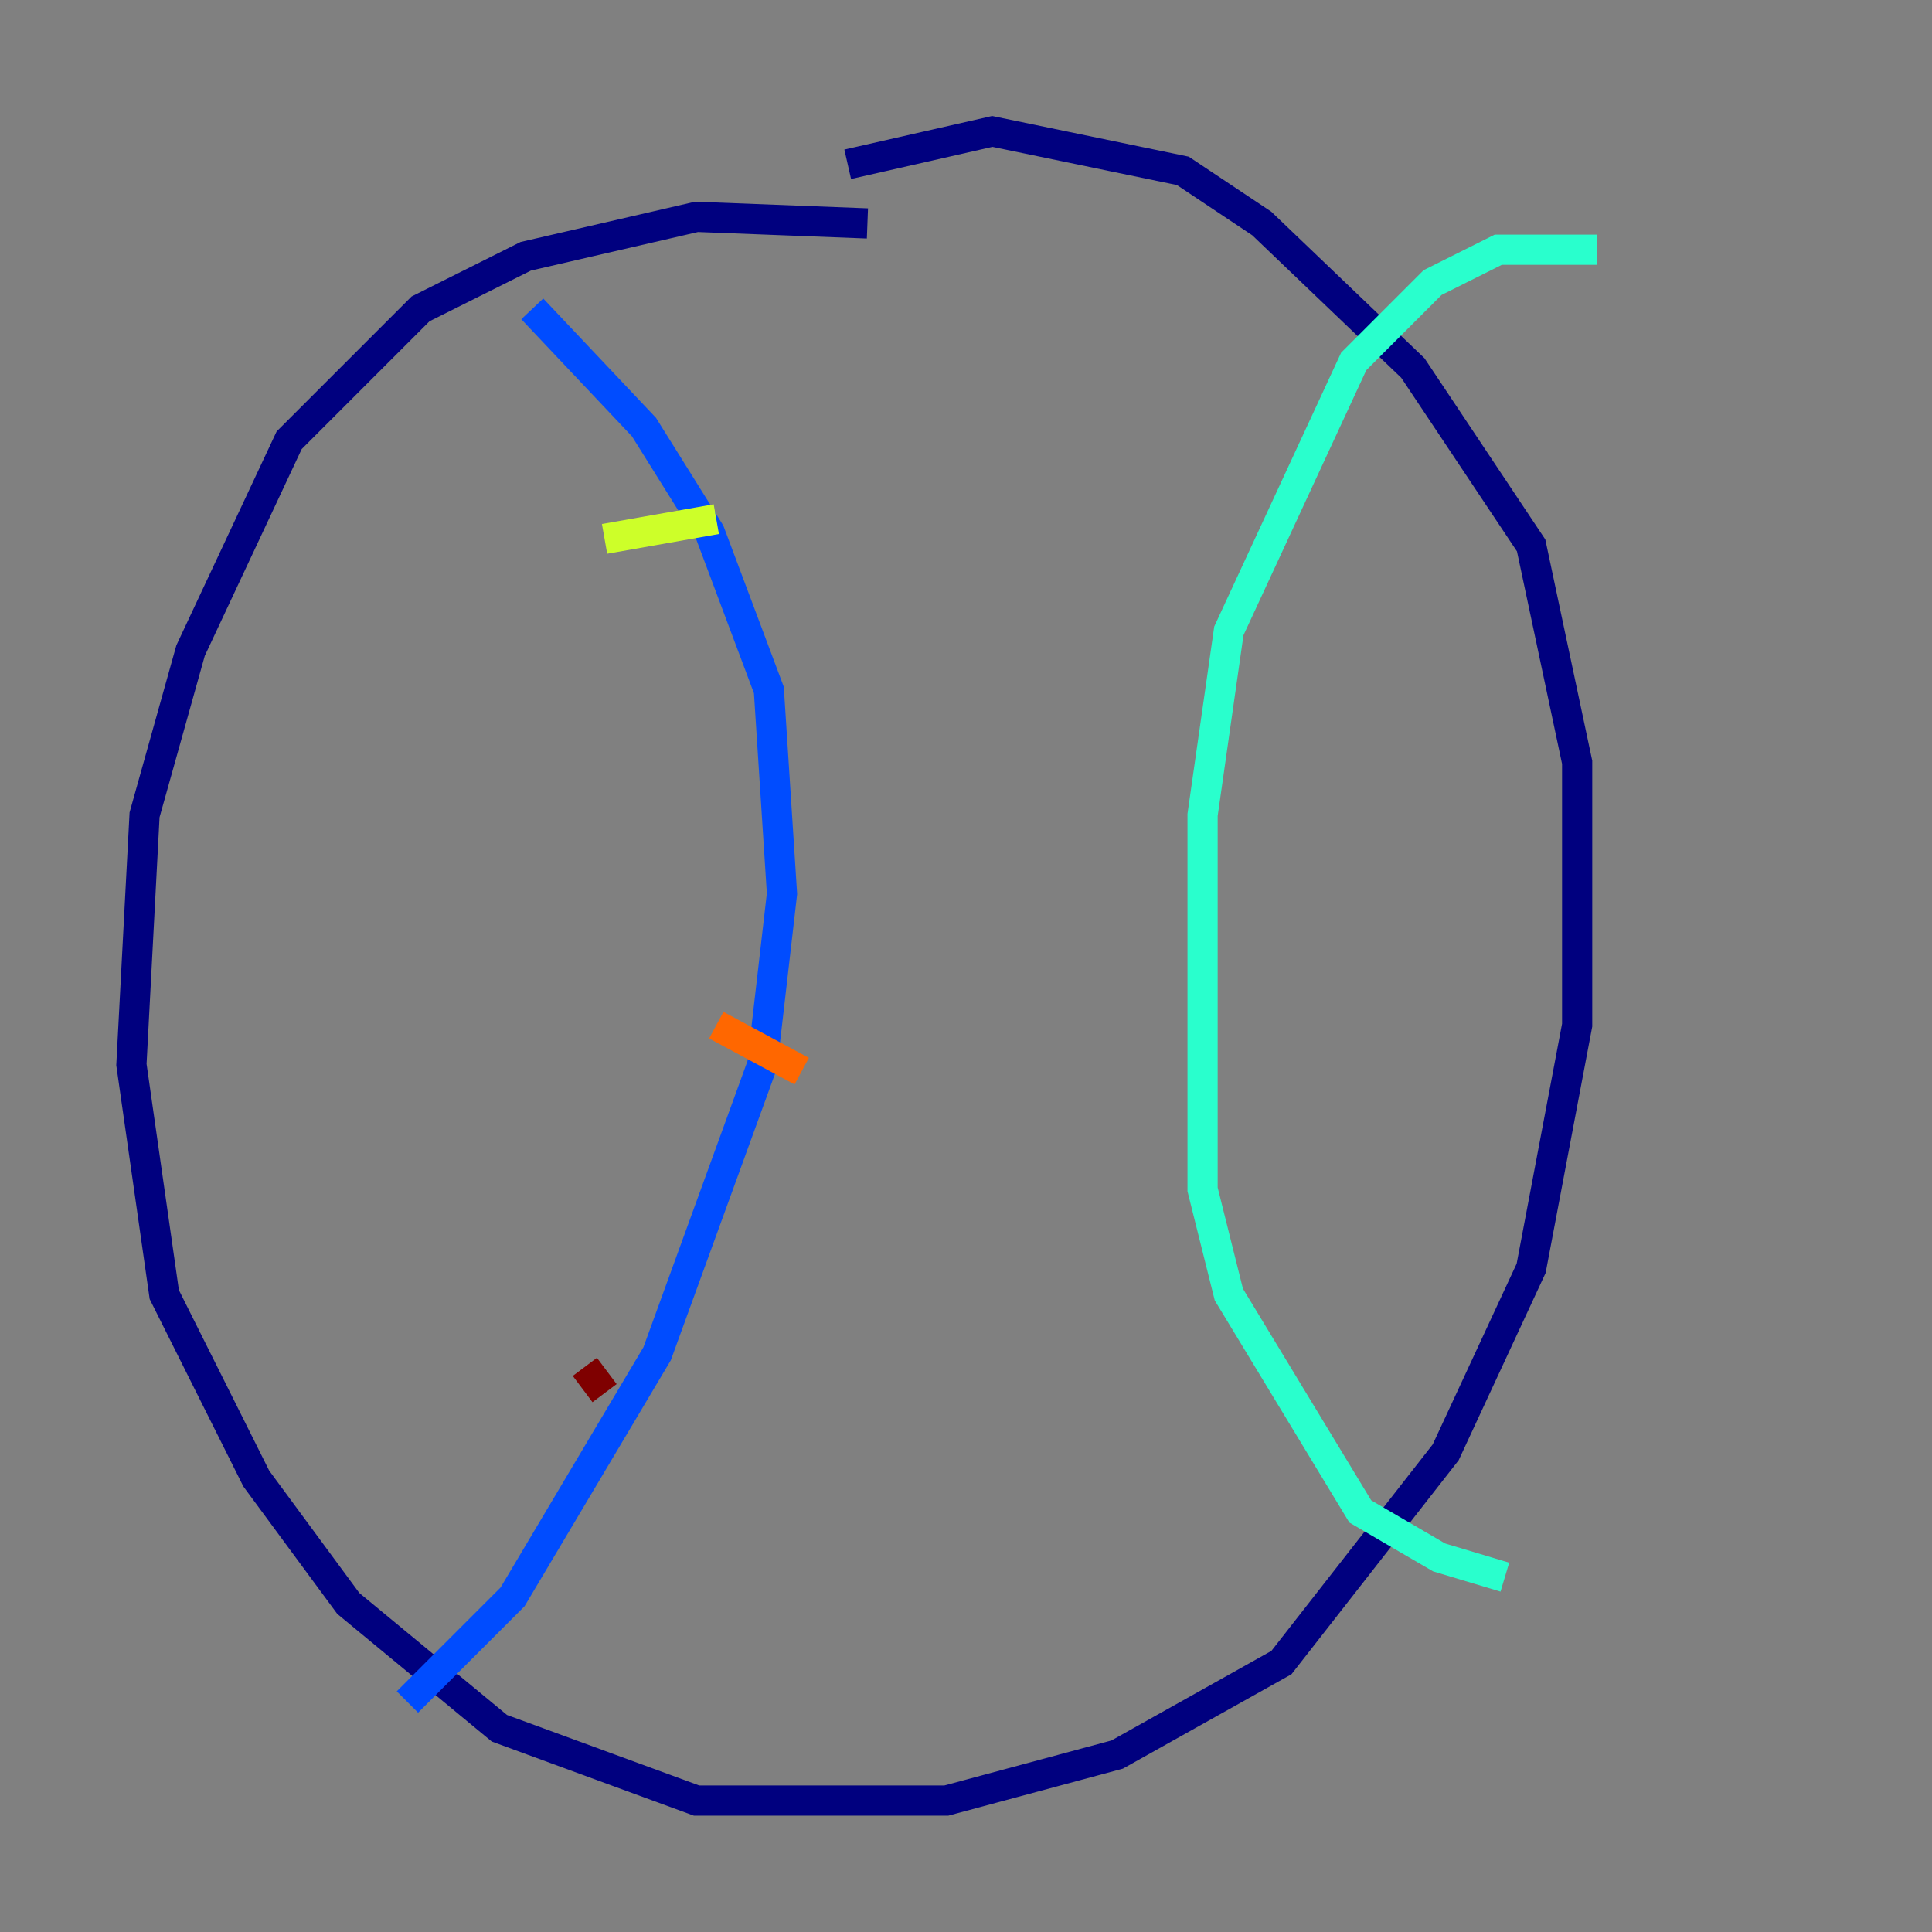 <?xml version="1.0" encoding="utf-8" ?>
<svg baseProfile="tiny" height="128" version="1.2" viewBox="0,0,128,128" width="128" xmlns="http://www.w3.org/2000/svg" xmlns:ev="http://www.w3.org/2001/xml-events" xmlns:xlink="http://www.w3.org/1999/xlink"><rect x="0" y="0" width="128" height="128" fill="#808080" stroke="none"/><defs /><polyline fill="none" points="57.469,14.803 46.15,14.367 34.83,16.98 27.864,20.463 19.157,29.17 12.626,43.102 9.578,53.986 8.707,70.531 10.884,85.769 16.98,97.959 23.075,106.231 33.088,114.503 46.15,119.293 62.694,119.293 74.014,116.245 84.898,110.15 95.782,96.218 101.442,84.027 104.49,67.918 104.49,50.503 101.442,36.136 93.605,24.381 83.592,14.803 78.367,11.32 65.742,8.707 56.163,10.884" stroke="#00007f" stroke-width="2" /><polyline fill="none" points="35.265,20.463 42.667,28.299 47.02,35.265 50.939,45.714 51.809,59.211 50.503,70.531 43.537,89.687 33.959,105.796 26.993,112.762" stroke="#004cff" stroke-width="2" /><polyline fill="none" points="105.796,16.544 99.265,16.544 94.912,18.721 89.687,23.946 81.415,41.796 79.674,53.986 79.674,78.803 81.415,85.769 90.122,100.136 95.347,103.184 99.701,104.49" stroke="#29ffcd" stroke-width="2" /><polyline fill="none" points="40.054,35.701 47.456,34.395" stroke="#cdff29" stroke-width="2" /><polyline fill="none" points="47.456,67.918 53.116,70.966" stroke="#ff6700" stroke-width="2" /><polyline fill="none" points="38.748,90.558 40.054,92.299" stroke="#7f0000" stroke-width="2" /></svg>